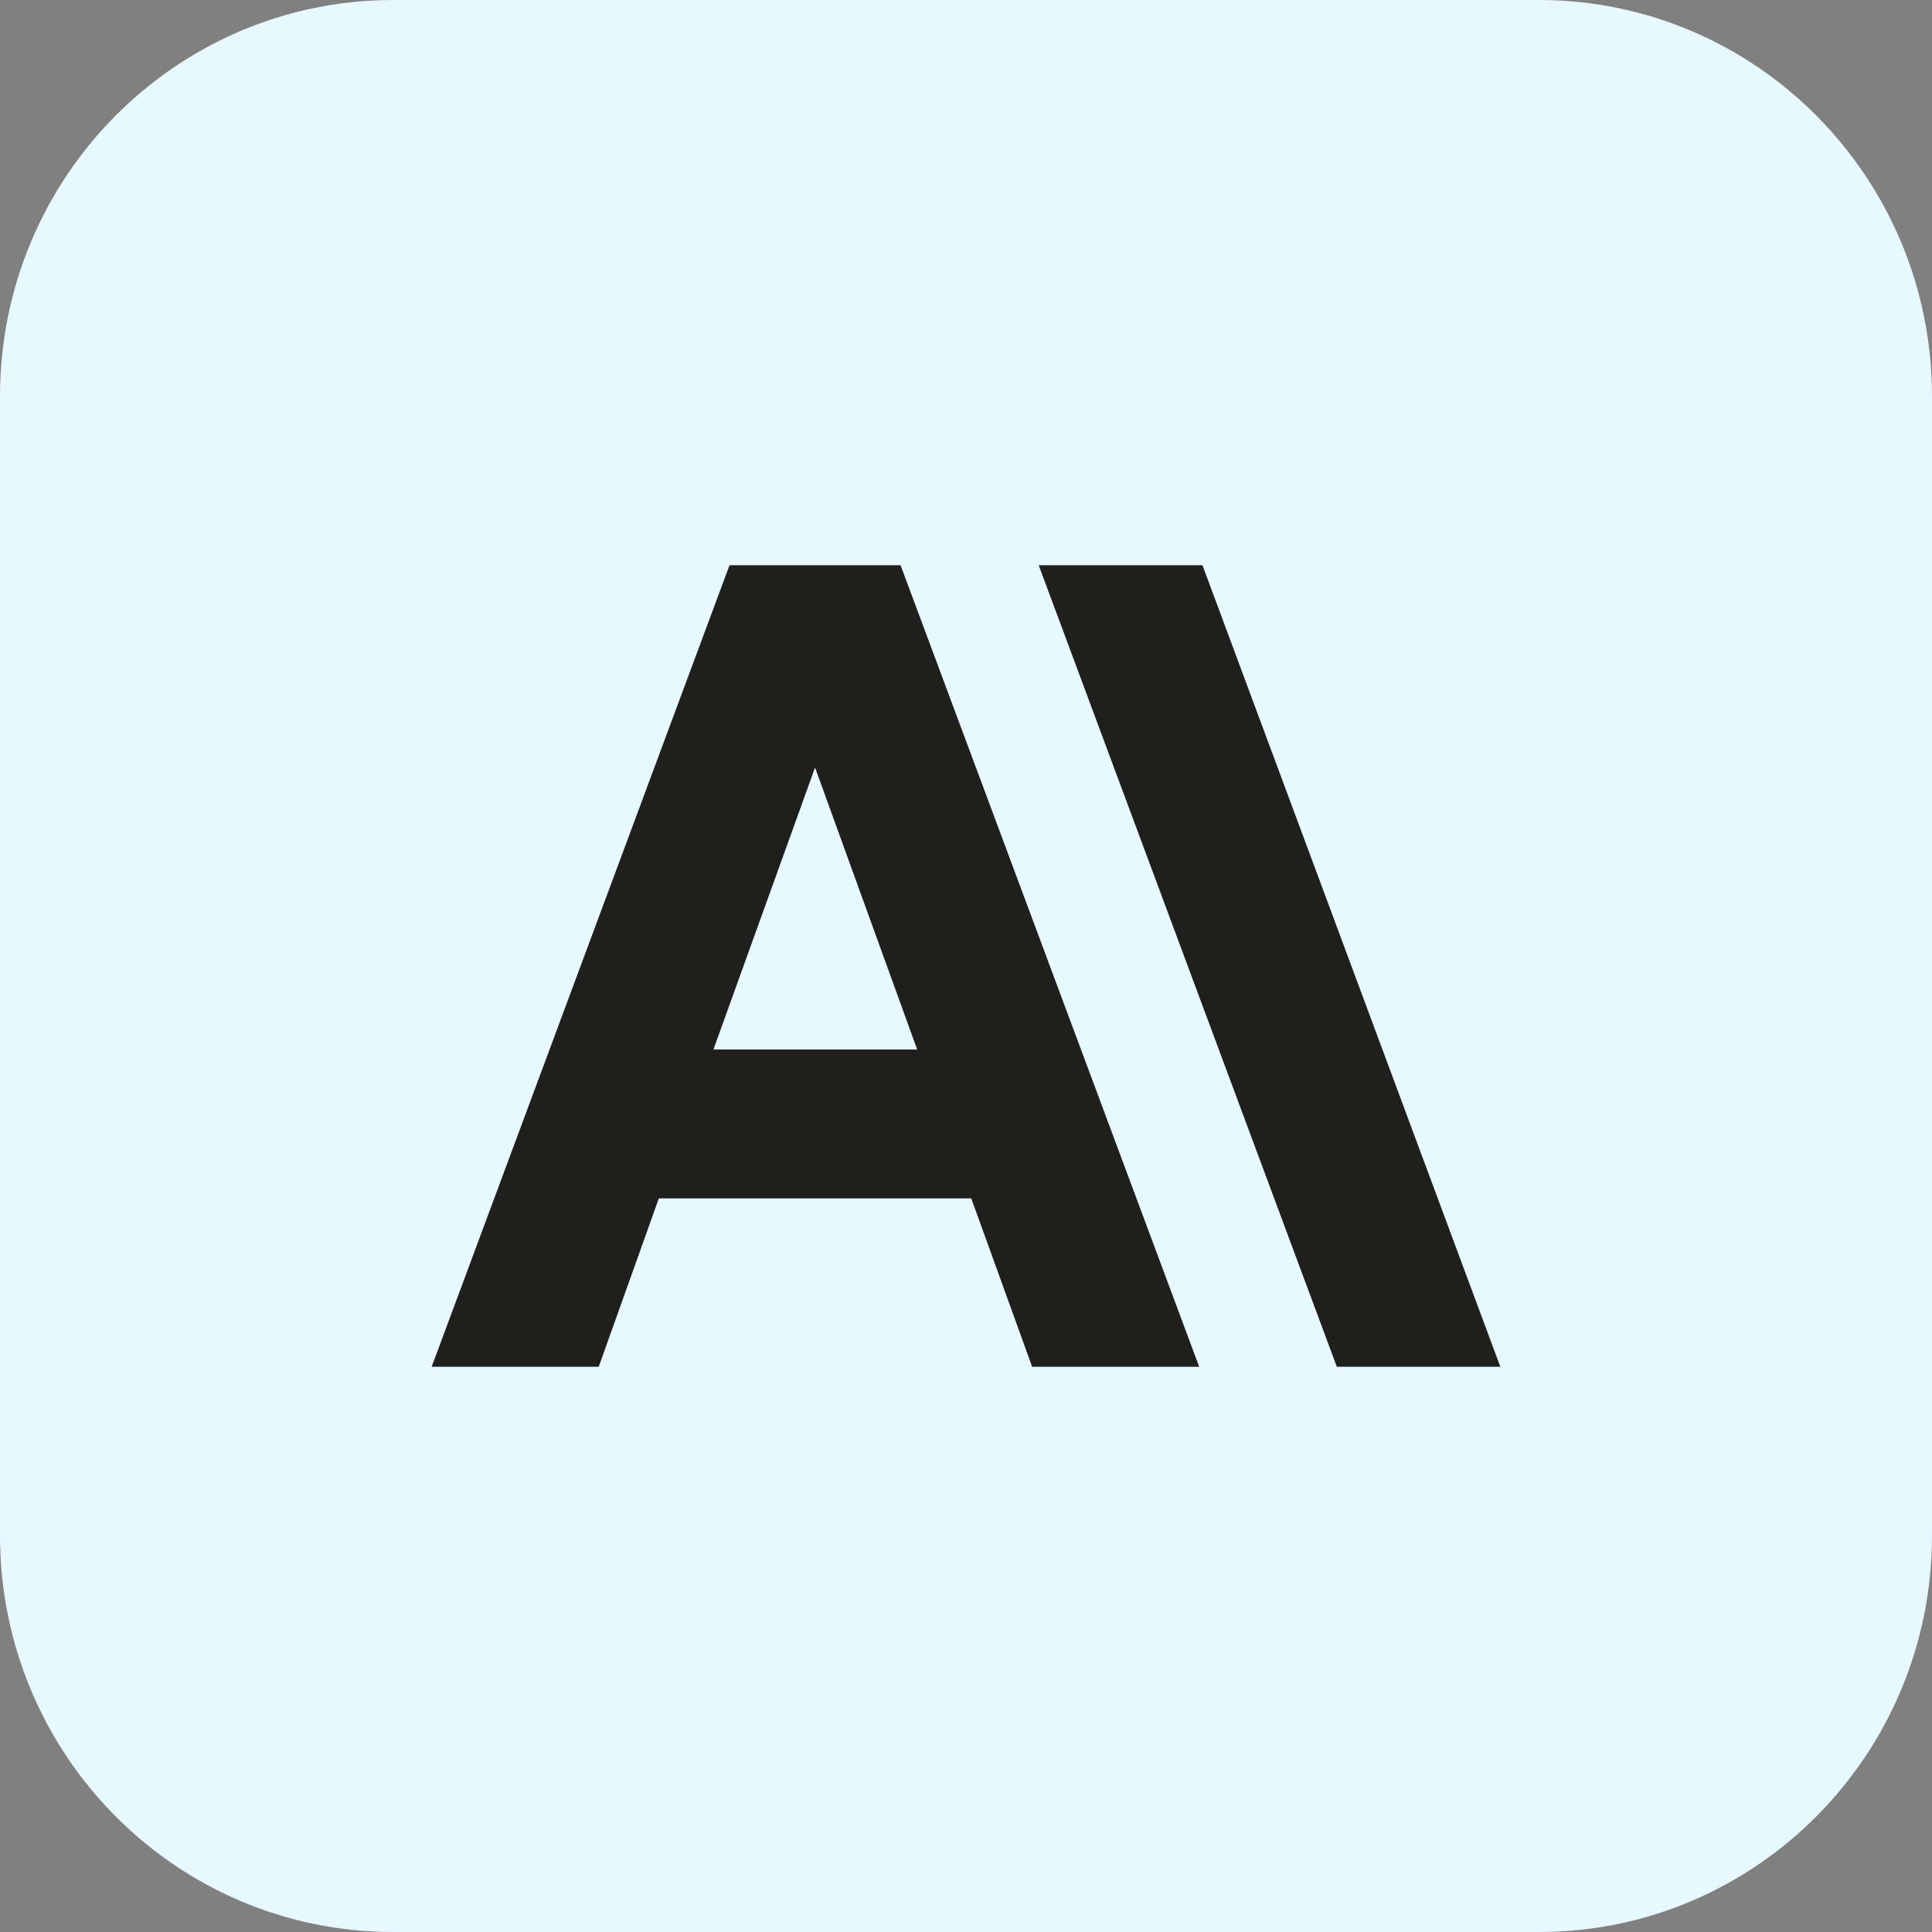 <?xml version="1.0" encoding="UTF-8"?>
<svg width="30px" height="30px" viewBox="0 0 30 30" version="1.1" xmlns="http://www.w3.org/2000/svg" xmlns:xlink="http://www.w3.org/1999/xlink">
    <rect x="0" y="0" width="30" height="30" fill="#808080" stroke="none"/>
    <title>未命名</title>
    <g id="页面-1" stroke="none" stroke-width="1" fill="none" fill-rule="evenodd">
        <g id="black-claude">
            <path d="M6.105,0 L23.895,0 C27.266,0 30,2.754 30,6.156 L30,23.844 C30,27.246 27.266,30 23.895,30 L6.105,30 C2.734,30 0,27.246 0,23.844 L0,6.156 C0,2.754 2.734,0 6.105,0 Z" id="路径" fill="#E7F8FF"></path>
            <path d="M18.672,8.777 L16.129,8.777 L20.758,21.223 L23.297,21.223 L18.672,8.777 Z M11.328,8.777 L6.703,21.223 L9.297,21.223 L10.23,18.609 L15.082,18.609 L16.027,21.223 L18.621,21.223 L13.984,8.777 L11.328,8.777 Z M11.078,16.297 L12.656,11.918 L14.242,16.297 L11.078,16.297 Z" id="形状" fill="#1F1F1E" fill-rule="nonzero"></path>
        </g>
    </g>
</svg>